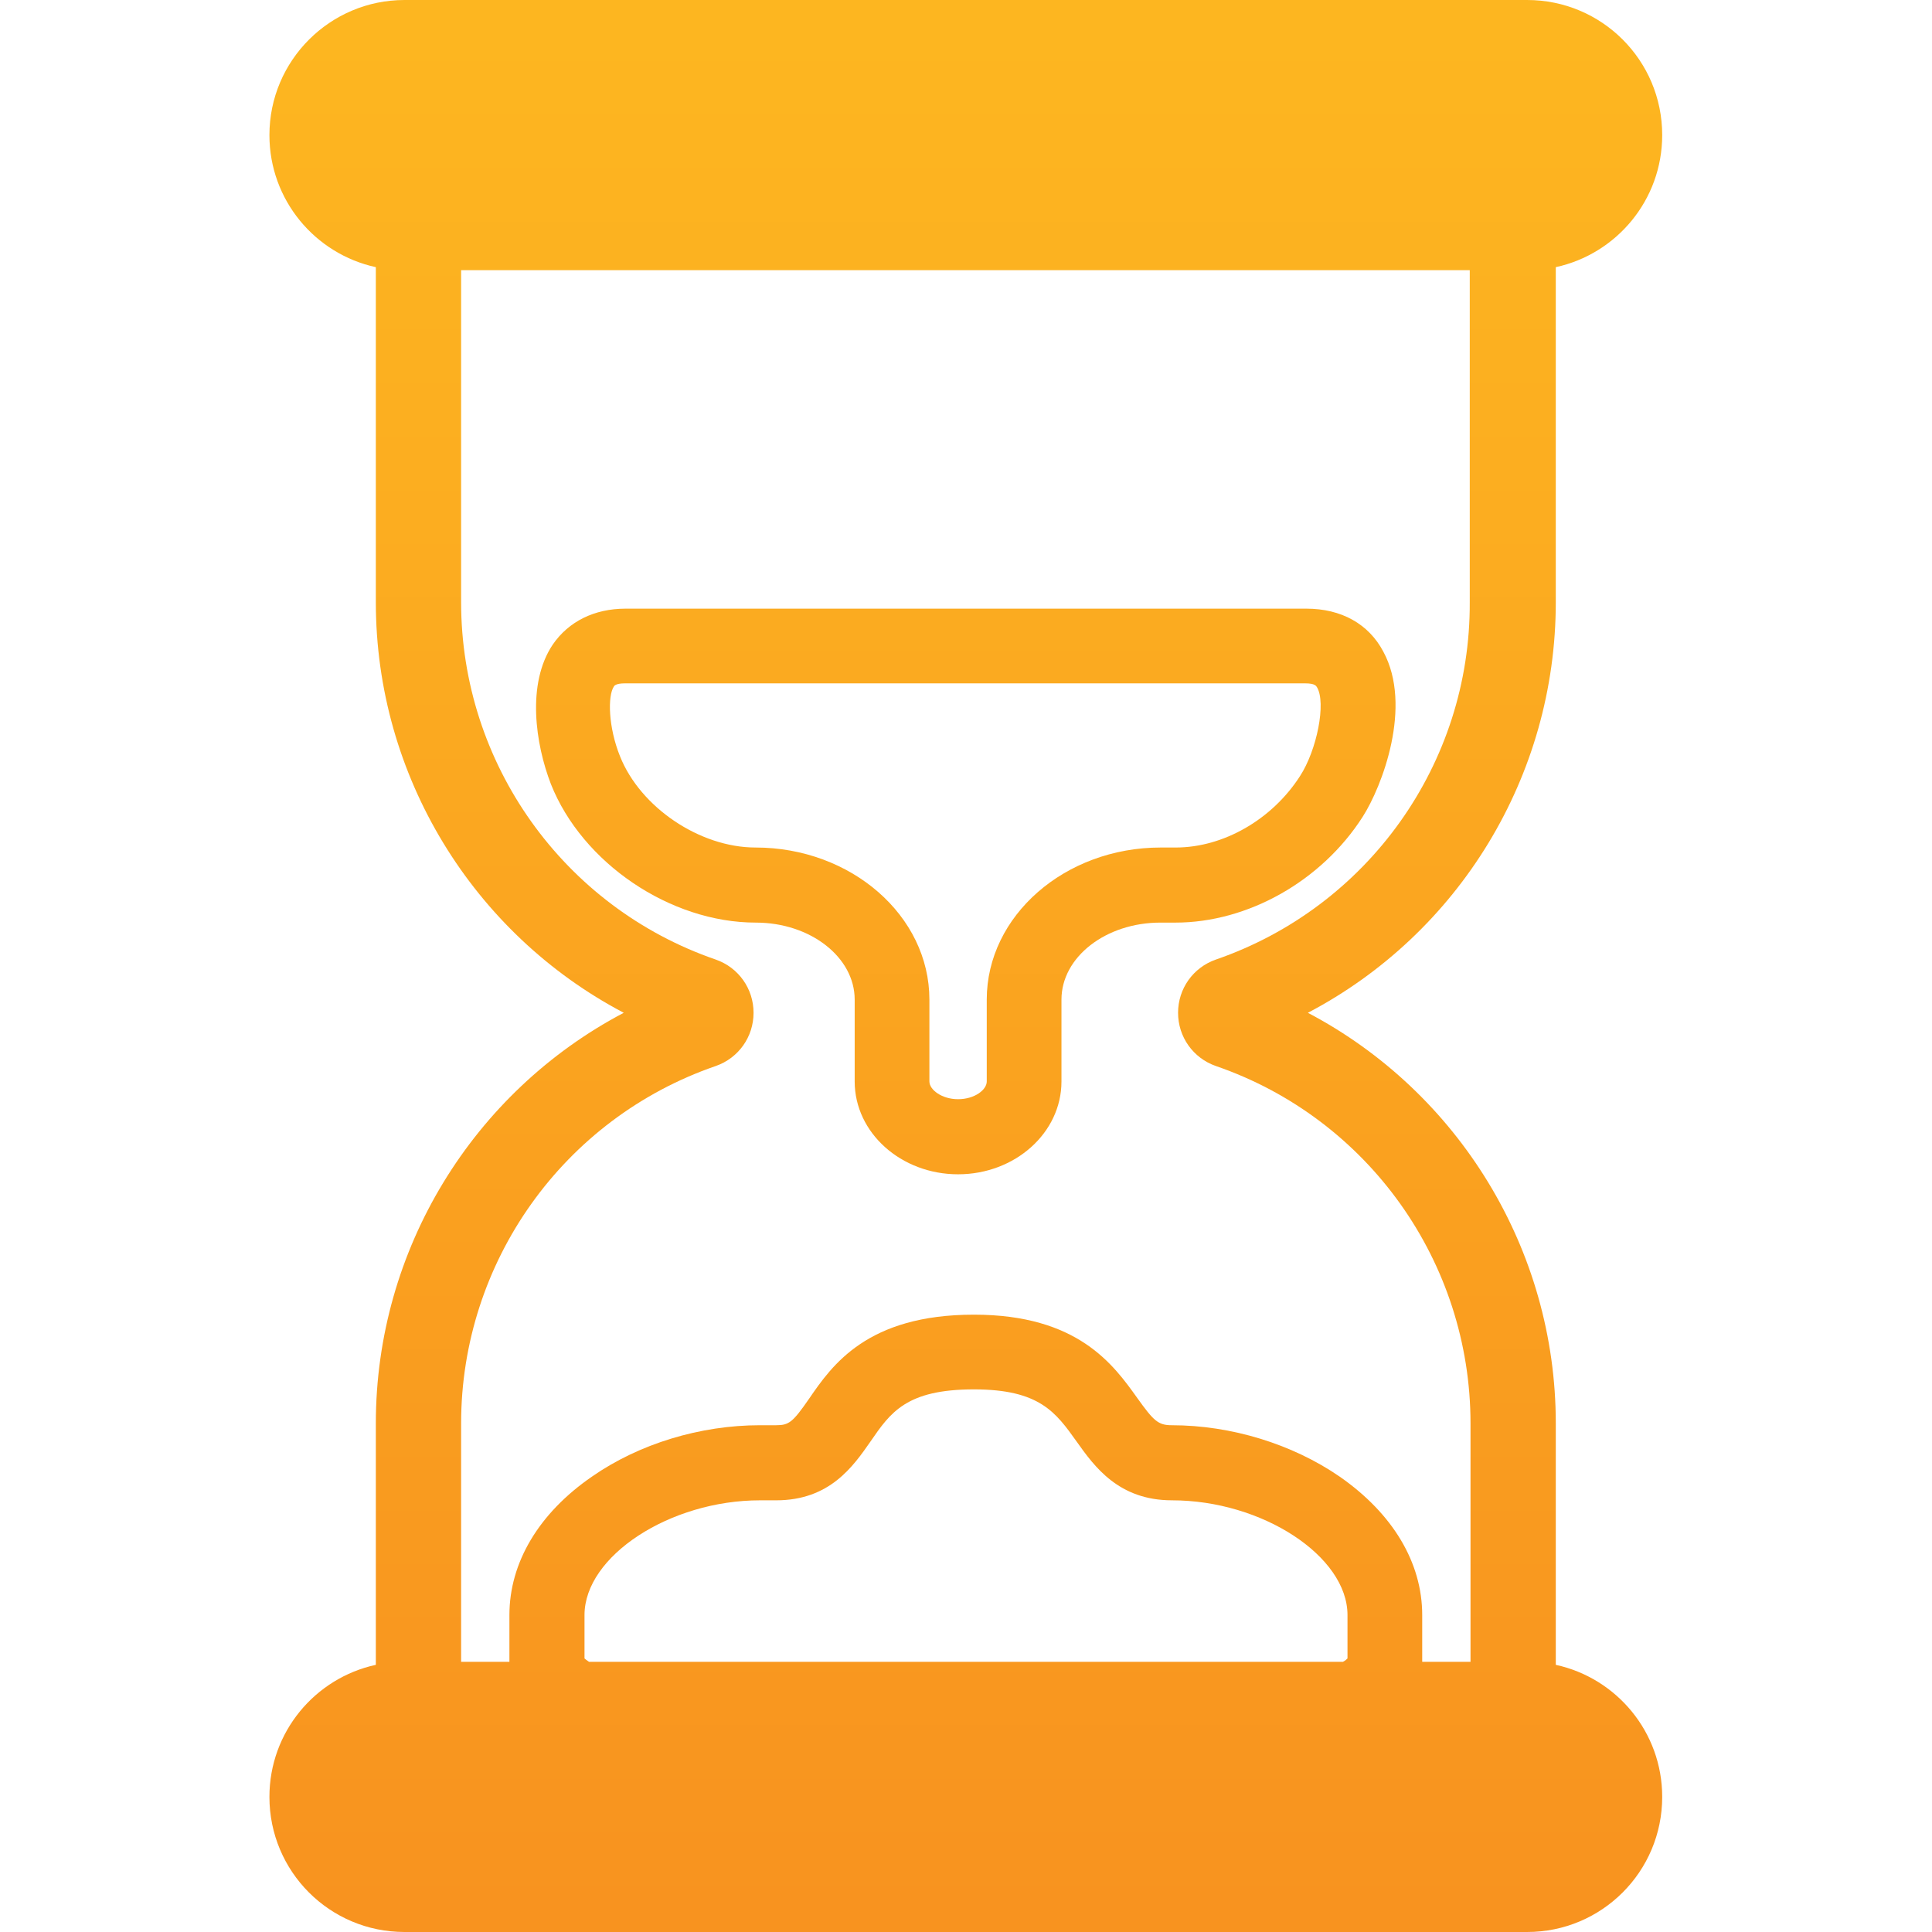 <?xml version="1.0" encoding="utf-8"?>
<!-- Generator: Adobe Illustrator 22.0.1, SVG Export Plug-In . SVG Version: 6.00 Build 0)  -->
<svg version="1.1" id="Layer_1" xmlns="http://www.w3.org/2000/svg" xmlns:xlink="http://www.w3.org/1999/xlink" x="0px" y="0px"
	 viewBox="0 0 512 512" style="enable-background:new 0 0 512 512;" xml:space="preserve">
<style type="text/css">
	.st0{fill:url(#SVGID_1_);}
	.st1{fill:url(#SVGID_2_);}
</style>
<g>
	<linearGradient id="SVGID_1_" gradientUnits="userSpaceOnUse" x1="256.028" y1="9" x2="256.028" y2="507.004">
		<stop  offset="0" style="stop-color:#FDB620"/>
		<stop  offset="1" style="stop-color:#F8931F"/>
	</linearGradient>
	<path class="st0" d="M346.2,161.3H165.8c-8.3,0-15.1,3.4-19.3,9.5c-7,10.4-4.6,26.4-0.5,37c8.3,20.9,31.6,36.7,54.3,36.7
		c14.5,0,26.2,9.2,26.2,20.4v21.7c0,13.6,12.3,24.6,27.4,24.6c15.1,0,27.4-11,27.4-24.6v-21.7c0-11.3,11.8-20.4,26.2-20.4h4
		c19.2,0,38.7-11,49.6-28c5.2-8.1,13.3-29.4,5.5-43.8C362.7,165.3,355.4,161.3,346.2,161.3z M344.5,205.7
		c-7.4,11.5-20.3,18.9-32.9,18.9h-4c-25.4,0-46.1,18.1-46.1,40.3v21.7c0,2.2-3.2,4.7-7.6,4.7c-4.3,0-7.6-2.5-7.6-4.7v-21.7
		c0-22.2-20.7-40.3-46.1-40.3c-14.7,0-30.5-10.6-35.9-24.2c-3.1-7.7-3.3-16-1.6-18.5c0.1-0.2,0.6-0.8,2.9-0.8h180.3
		c2.6,0,2.9,0.7,3.1,1C351.5,186.2,349,198.8,344.5,205.7z"/>
	<linearGradient id="SVGID_2_" gradientUnits="userSpaceOnUse" x1="256.001" y1="9" x2="256.001" y2="507.004">
		<stop  offset="0" style="stop-color:#FDB620"/>
		<stop  offset="1" style="stop-color:#F8931F"/>
	</linearGradient>
	<path class="st1" d="M412.3,159.6V70.8c16.1-3.5,28.2-17.8,28.2-35v0c0-19.8-16-35.8-35.8-35.8H107.2C87.5,0,71.4,16,71.4,35.8v0
		c0,17.2,12.1,31.5,28.2,35v88.8c0,46.1,25.8,87.8,65.7,108.8c-39.9,21-65.7,62.7-65.7,108.8v64c-16.1,3.5-28.2,17.8-28.2,35v0
		c0,19.8,16,35.8,35.8,35.8h297.5c19.8,0,35.8-16,35.8-35.8v0c0-17.2-12.1-31.5-28.2-35v-64c0-46.1-25.8-87.8-65.7-108.8
		C386.6,247.4,412.3,205.7,412.3,159.6z M154.9,439.5V428c0-15.6,22.6-30.4,46.5-30.4h4.3c14.2,0,20.4-9,25-15.6
		c5.3-7.7,9.5-13.8,27.4-13.8c17.4,0,21.7,6.1,27.2,13.8c4.7,6.6,11.1,15.6,25.3,15.6c23.9,0,46.5,14.8,46.5,30.4v11.5
		c-0.2,0.2-0.6,0.6-1.2,0.9H156.1C155.5,440,155.1,439.7,154.9,439.5z M322.2,254.3c-6,2.1-10,7.7-10,14.1s4,12,10,14.1
		c40.4,13.9,67.5,52,67.5,94.7v63.2h-12.8c0-0.2,0-0.5,0-0.7V428c0-13.9-7.8-26.9-21.9-36.7c-12.5-8.6-28.7-13.6-44.5-13.6
		c-3.6,0-4.8-1.2-9.1-7.2c-6.3-8.8-15.7-22.1-43.3-22.1c-28.3,0-37.6,13.4-43.7,22.3c-4.3,6.2-5.3,7-8.7,7h-4.3
		c-15.8,0-32,4.9-44.5,13.6c-14.1,9.7-21.9,22.8-21.9,36.7v11.7c0,0.2,0,0.5,0,0.7h-12.8v-63.2c0-42.7,27.1-80.8,67.5-94.7
		c6-2.1,10-7.7,10-14.1s-4-12-10-14.1c-40.4-13.9-67.5-52-67.5-94.7v-88h267.3v88C389.7,202.4,362.5,240.4,322.2,254.3z"/>
</g>
</svg>
